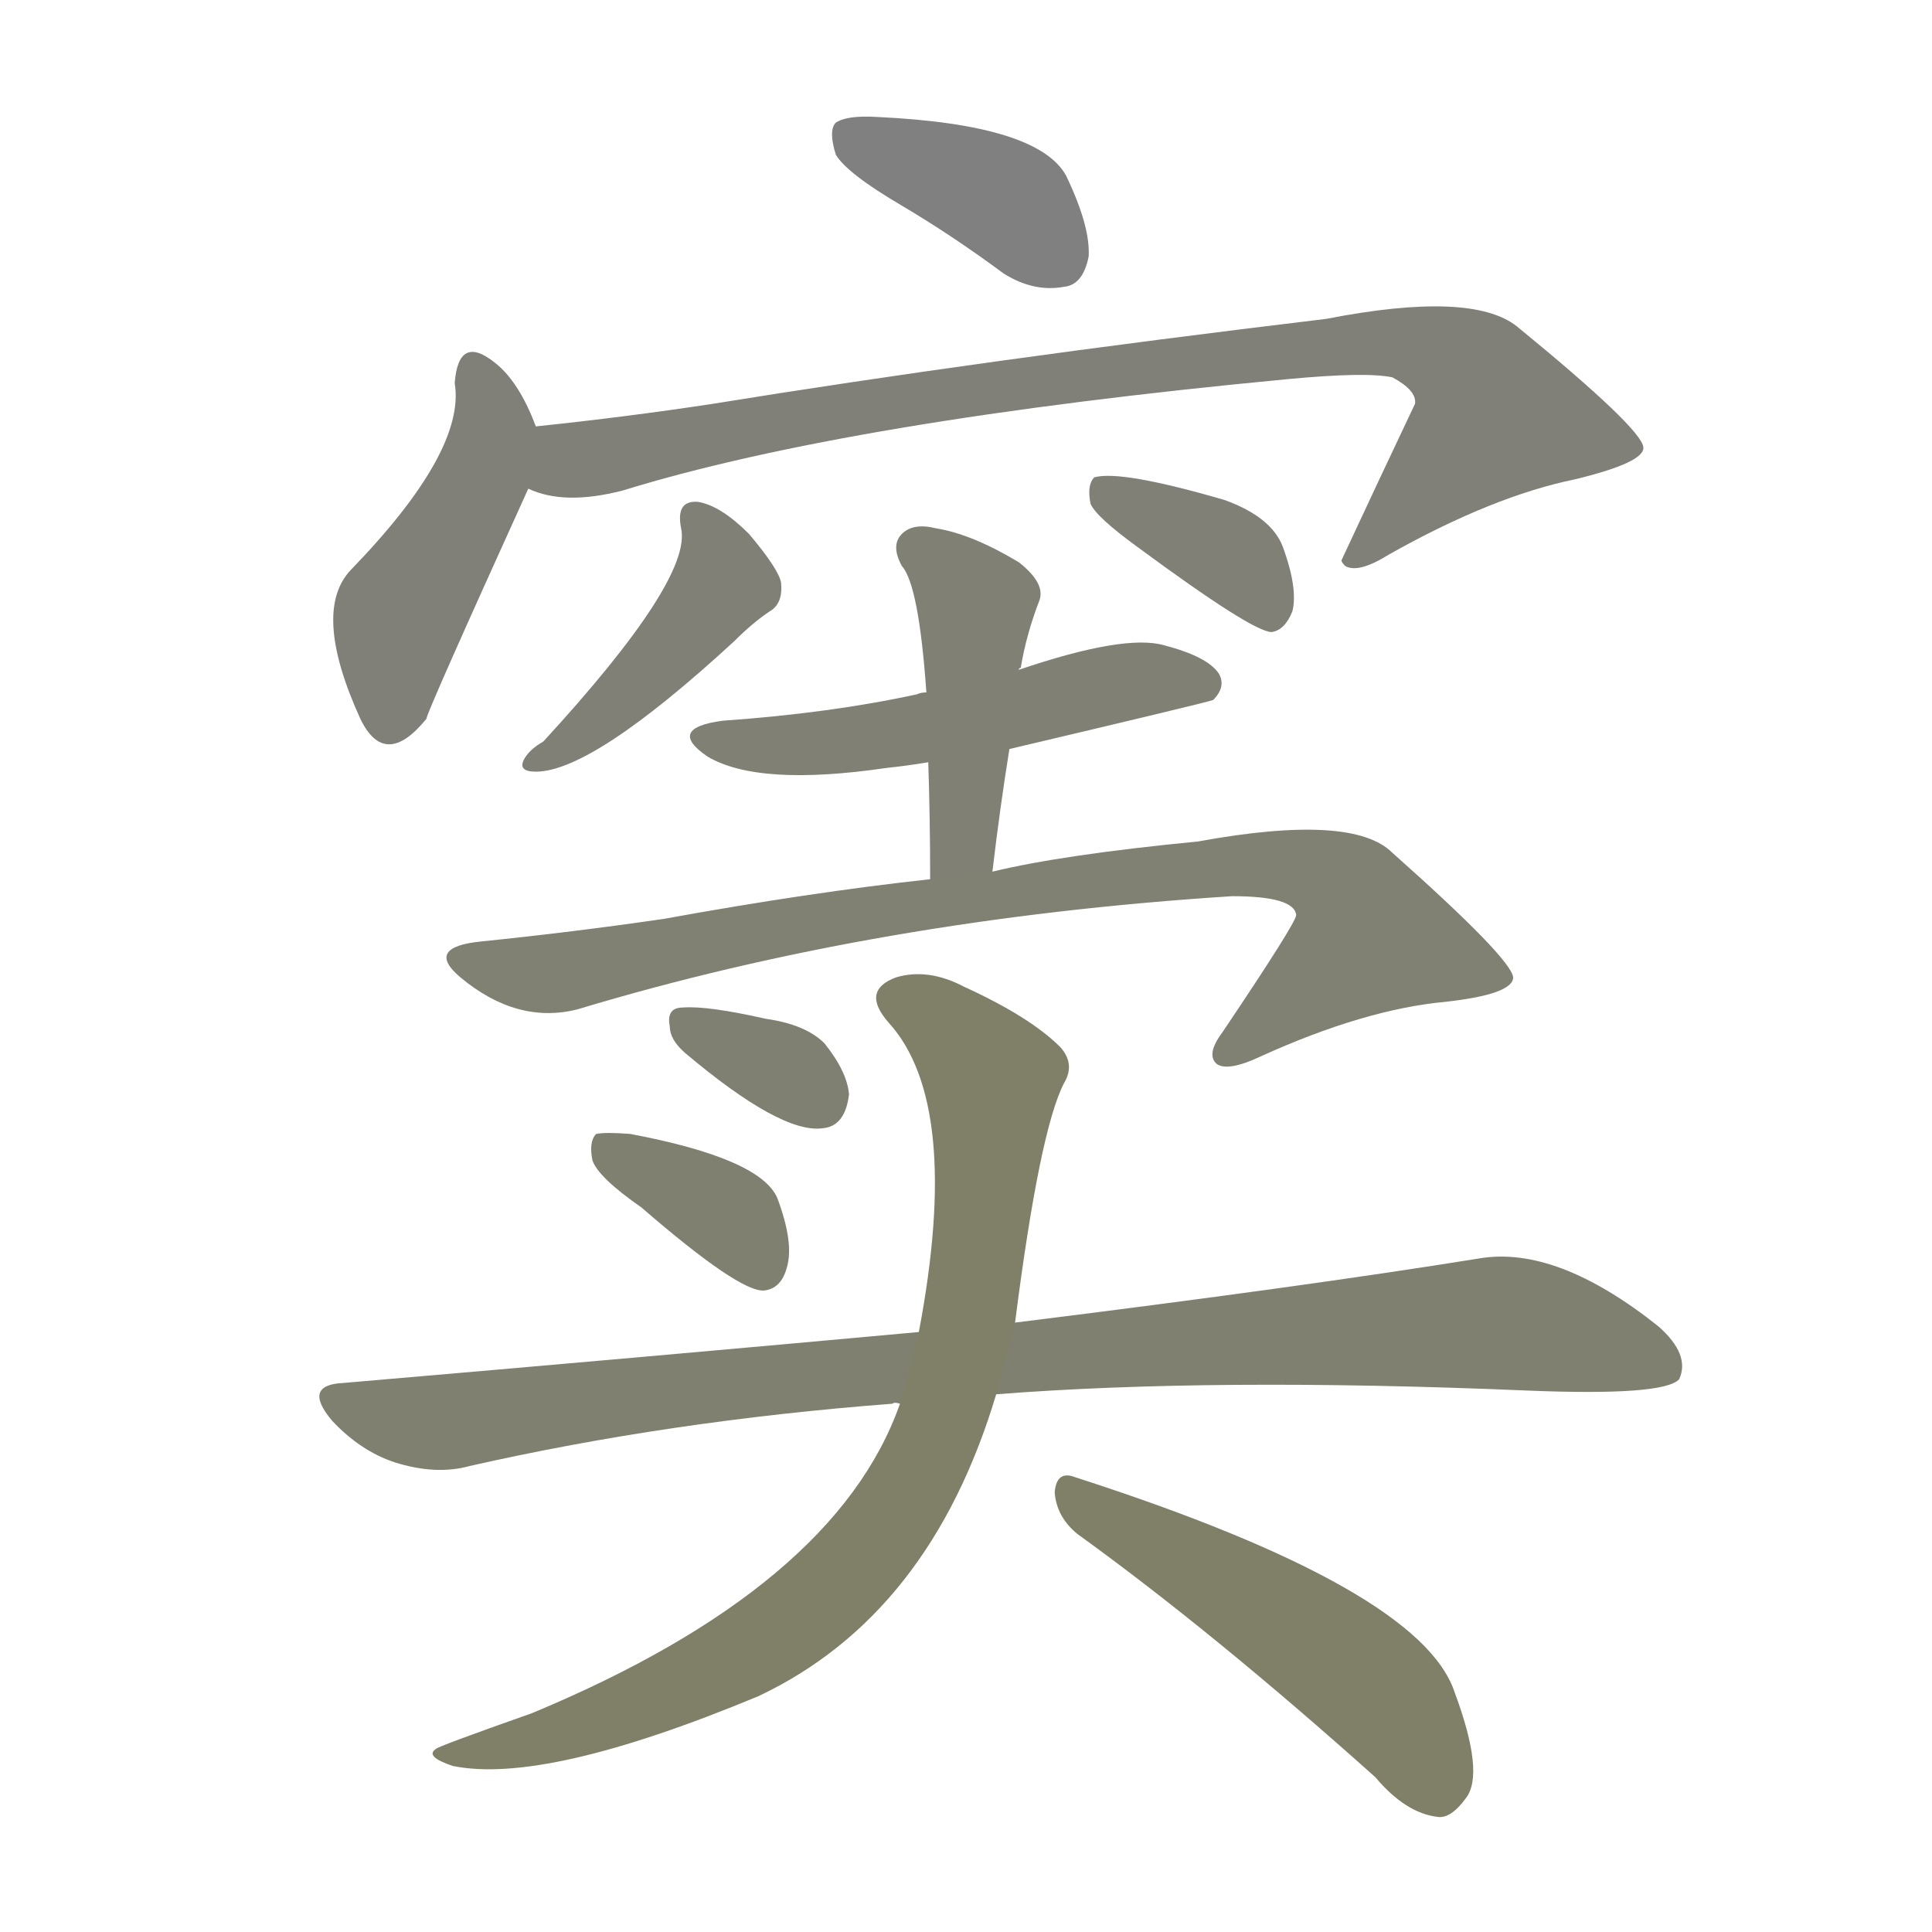 <svg version="1.1" viewBox="0 0 1024 1024" xmlns="http://www.w3.org/2000/svg">
  
  <g transform="scale(1, -1) translate(0, -900)">
    <style type="text/css">
        .stroke1 {fill: #808080;}
        .stroke2 {fill: #808079;}
        .stroke3 {fill: #808078;}
        .stroke4 {fill: #808077;}
        .stroke5 {fill: #808076;}
        .stroke6 {fill: #808075;}
        .stroke7 {fill: #808074;}
        .stroke8 {fill: #808073;}
        .stroke9 {fill: #808072;}
        .stroke10 {fill: #808071;}
        .stroke11 {fill: #808070;}
        .stroke12 {fill: #808069;}
        .stroke13 {fill: #808068;}
        .stroke14 {fill: #808067;}
        .stroke15 {fill: #808066;}
        .stroke16 {fill: #808065;}
        .stroke17 {fill: #808064;}
        .stroke18 {fill: #808063;}
        .stroke19 {fill: #808062;}
        .stroke20 {fill: #808061;}
        text {
            font-family: Helvetica;
            font-size: 50px;
            fill: #808060;
            paint-order: stroke;
            stroke: #000000;
            stroke-width: 4px;
            stroke-linecap: butt;
            stroke-linejoin: miter;
            font-weight: 800;
        }
    </style>

    <path d="M 478 791 Q 505 775 532 755 Q 548 745 564 748 Q 574 749 577 764 Q 578 780 565 807 Q 550 834 465 838 Q 449 839 443 835 Q 439 831 443 818 Q 449 808 478 791 Z" class="stroke1"/>
    <path d="M 284 674 Q 275 698 262 708 Q 243 723 241 697 Q 247 661 186 598 Q 165 576 191 519 Q 204 492 226 519 Q 226 522 280 641 C 289 661 289 661 284 674 Z" class="stroke2"/>
    <path d="M 280 641 Q 299 632 330 640 Q 450 677 682 699 Q 724 703 738 700 Q 751 693 750 686 Q 731 646 711 603 Q 711 602 713 600 Q 720 596 736 606 Q 791 637 835 646 Q 872 655 871 663 Q 870 673 804 727 Q 780 746 703 731 Q 520 709 378 686 Q 332 679 284 674 C 254 671 251 648 280 641 Z" class="stroke3"/>
    <path d="M 361 620 Q 367 593 288 507 Q 281 503 278 498 Q 274 491 284 491 Q 314 491 389 560 Q 399 570 408 576 Q 415 580 414 591 Q 413 598 397 617 Q 382 632 370 634 Q 358 635 361 620 Z" class="stroke4"/>
    <path d="M 603 610 Q 664 565 674 565 Q 681 566 685 576 Q 688 588 680 610 Q 674 626 649 635 Q 594 651 580 647 Q 576 643 578 633 Q 581 626 603 610 Z" class="stroke5"/>
    <path d="M 491 533 Q 488 533 486 532 Q 440 522 383 518 Q 353 514 375 499 Q 402 483 470 493 Q 480 494 492 496 L 535 503 Q 641 528 643 529 Q 650 536 646 543 Q 640 552 617 558 Q 596 564 540 545 L 491 533 Z" class="stroke6"/>
    <path d="M 540 545 Q 540 546 541 546 Q 544 564 551 582 Q 554 591 540 602 Q 515 617 496 620 Q 484 623 478 617 Q 472 611 478 600 Q 487 590 491 533 L 492 496 Q 493 466 493 434 C 493 404 522 408 526 438 Q 530 472 535 503 C 540 533 537 534 540 545 Z" class="stroke7"/>
    <path d="M 493 434 Q 429 427 352 413 Q 304 406 255 401 Q 225 398 244 382 Q 274 357 306 365 Q 465 413 653 425 Q 686 425 687 415 Q 687 411 648 353 Q 639 341 645 336 Q 651 332 668 340 Q 723 365 766 369 Q 802 373 802 382 Q 801 392 738 448 Q 717 469 635 454 Q 563 447 526 438 L 493 434 Z" class="stroke8"/>
    <path d="M 363 342 Q 414 299 436 302 Q 448 303 450 320 Q 449 332 437 347 Q 427 357 406 360 Q 375 367 362 366 Q 353 366 355 356 Q 355 349 363 342 Z" class="stroke9"/>
    <path d="M 340 260 Q 392 215 405 216 Q 414 217 417 228 Q 421 241 412 265 Q 403 286 334 299 Q 321 300 316 299 Q 312 295 314 285 Q 317 276 340 260 Z" class="stroke10"/>
    <path d="M 528 161 Q 643 170 809 163 Q 882 160 890 169 Q 896 182 879 197 Q 825 240 784 233 Q 691 218 538 199 L 487 194 Q 345 181 182 167 Q 160 166 176 147 Q 191 131 209 125 Q 231 118 249 123 Q 355 147 473 156 Q 474 157 477 156 L 528 161 Z" class="stroke11"/>
    <path d="M 477 156 Q 443 59 282 -8 Q 231 -26 231 -27 Q 225 -31 240 -36 Q 289 -46 402 1 Q 493 44 528 161 L 538 199 Q 551 301 564 326 Q 570 336 562 345 Q 546 361 511 377 Q 492 387 475 382 Q 456 375 471 358 Q 510 315 487 194 L 477 156 Z" class="stroke12"/>
    <path d="M 571 87 Q 643 35 729 -42 Q 745 -61 762 -63 Q 769 -64 777 -53 Q 787 -40 771 3 Q 753 58 570 117 Q 560 121 559 109 Q 560 96 571 87 Z" class="stroke13"/>
    
    
    
    
    
    
    
    
    
    
    
    
    </g>
</svg>